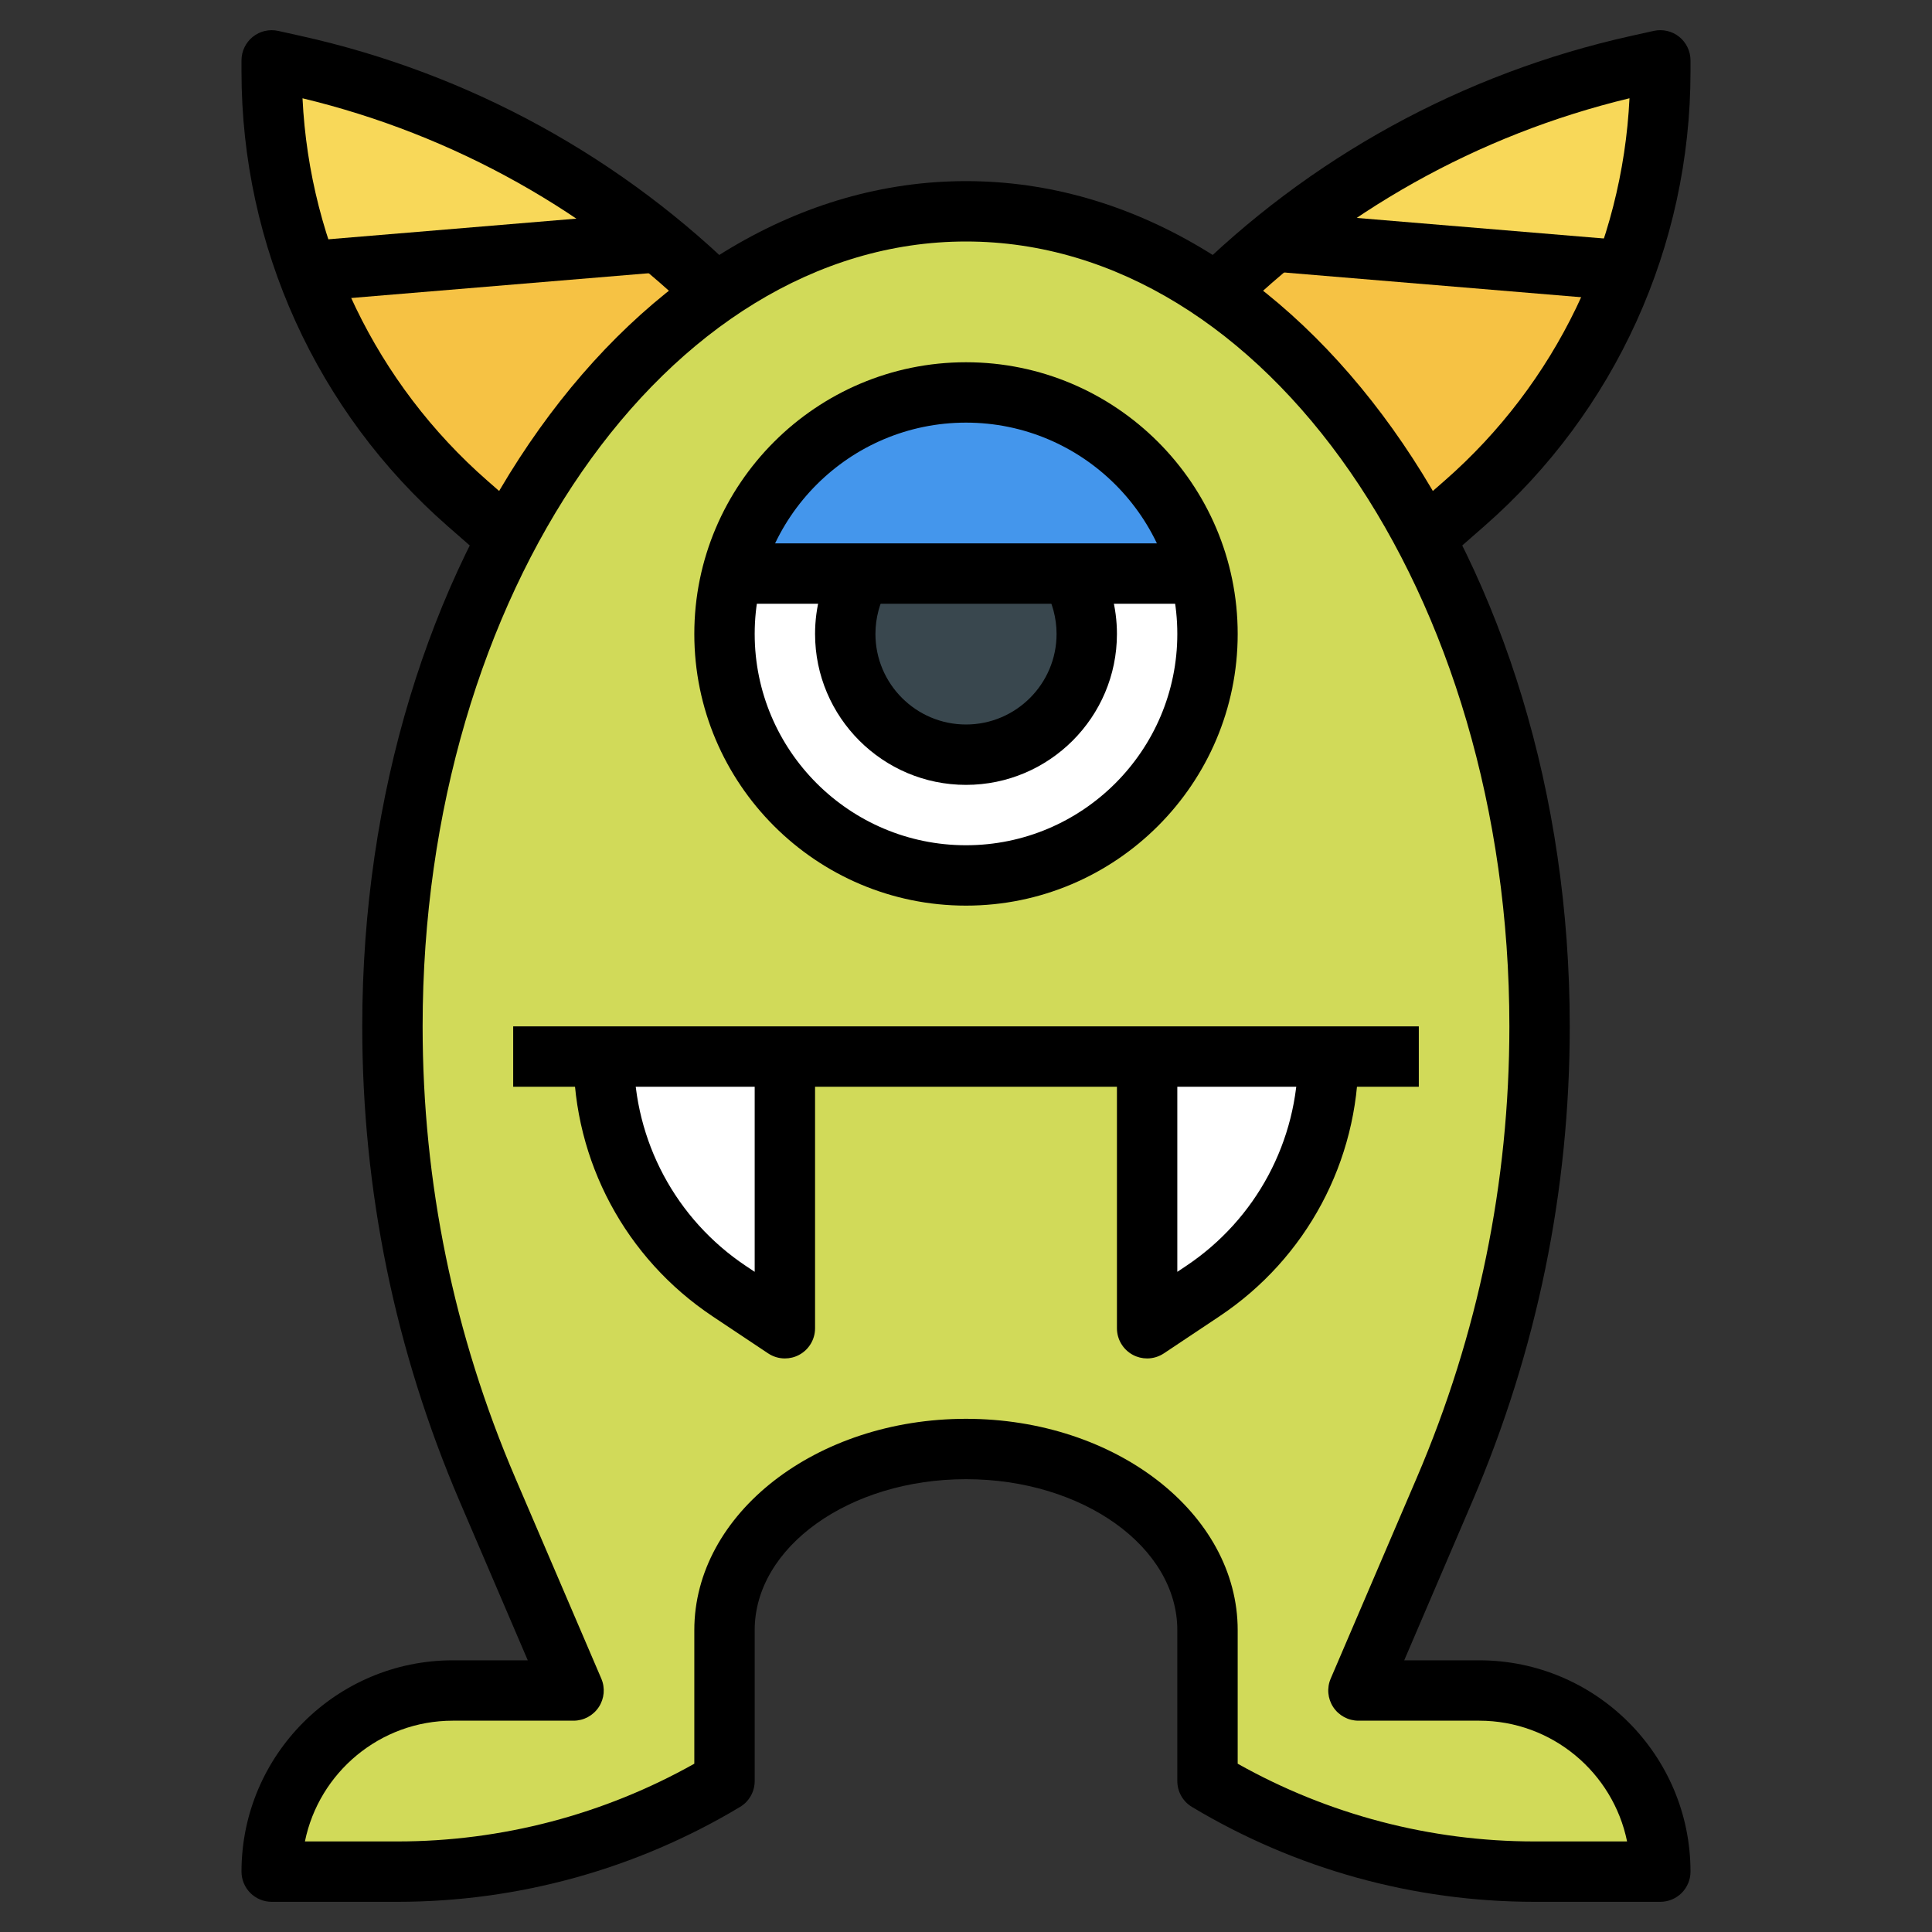 <?xml version="1.0" encoding="iso-8859-1"?>
<!-- Generator: Adobe Illustrator 22.1.0, SVG Export Plug-In . SVG Version: 6.00 Build 0)  -->
<svg xmlns="http://www.w3.org/2000/svg" xmlns:xlink="http://www.w3.org/1999/xlink" version="1.1" id="Layer_3" x="0px" y="0px" viewBox="0 0 64 64" style="enable-background:new 0 0 64 64;" xml:space="preserve" width="512" height="512">
<rect x="0" y="0" width="64" height="64" fill="#333333" stroke="none"/>
<g>
	<g>
		<path style="fill:#F6C244;" d="M40,10l0.029-0.029c3.9-3.9,8.831-6.607,14.215-7.803L55,2v0.378    c0,5.479-2.365,10.691-6.488,14.299L47,18"/>
	</g>
	<g>
		<path style="fill:#F8D859;" d="M53.79,8.983C54.568,6.889,55,4.661,55,2.378V2l-0.756,0.168c-4.425,0.983-8.534,3.002-12.027,5.85    L53.79,8.983z"/>
	</g>
	<g>
		<path style="fill:#F6C244;" d="M24,10l-0.029-0.029c-3.9-3.9-8.831-6.607-14.215-7.803L9,2v0.378    c0,5.479,2.365,10.691,6.488,14.299L17,18"/>
	</g>
	<g>
		<path style="fill:#F8D859;" d="M21.783,8.018c-3.492-2.848-7.601-4.867-12.027-5.85L9,2v0.378c0,2.283,0.433,4.511,1.21,6.604    L21.783,8.018z"/>
	</g>
	<g>
		<path style="fill:#D1DA59;" d="M45,56h4c3.314,0,6,2.686,6,6v0h-4.169c-3.815,0-7.559-1.037-10.831-3l0,0v-5c0-3.314-3.582-6-8-6    s-8,2.686-8,6v5l0,0c-3.272,1.963-7.015,3-10.831,3H9v0c0-3.314,2.686-6,6-6h4l-2.849-6.647C14.072,44.502,13,39.278,13,34v0    c0-14.912,8.507-27,19-27s19,12.088,19,27v0c0,5.278-1.072,10.502-3.151,15.353L45,56z"/>
	</g>
	<g>
		<circle style="fill:#FFFFFF;" cx="32" cy="21" r="8"/>
	</g>
	<g>
		<path style="fill:#39474E;" d="M35.465,19C35.805,19.588,36,20.271,36,21c0,2.209-1.791,4-4,4s-4-1.791-4-4    c0-0.729,0.195-1.412,0.535-2"/>
	</g>
	<g>
		<path style="fill:#4496EC;" d="M39.738,19c-0.889-3.449-4.011-6-7.738-6s-6.848,2.551-7.738,6H39.738z"/>
	</g>
	<g>
		<path style="fill:#FFFFFF;" d="M20,35L20,35c0,3.124,1.561,6.041,4.16,7.773L26,44v-9"/>
	</g>
	<g>
		<path style="fill:#FFFFFF;" d="M44,35L44,35c0,3.124-1.561,6.041-4.16,7.773L38,44v-9"/>
	</g>
	<g>
		<path d="M55,63h-4.169c-3.996,0-7.918-1.086-11.346-3.143C39.184,59.677,39,59.351,39,59v-5c0-2.757-3.14-5-7-5s-7,2.243-7,5v5    c0,0.351-0.184,0.677-0.485,0.857C21.087,61.914,17.165,63,13.169,63H9c-0.552,0-1-0.448-1-1c0-3.86,3.14-7,7-7h2.483    l-2.251-5.253C13.087,44.742,12,39.444,12,34c0-15.439,8.972-28,20-28s20,12.561,20,28c0,5.444-1.087,10.742-3.232,15.747    L46.517,55H49c3.86,0,7,3.14,7,7C56,62.552,55.552,63,55,63z M41,58.425C43.999,60.111,47.385,61,50.831,61h3.068    c-0.464-2.279-2.485-4-4.899-4h-4c-0.336,0-0.65-0.169-0.835-0.45c-0.185-0.28-0.217-0.635-0.084-0.944l2.849-6.647    C48.967,44.205,50,39.172,50,34c0-14.336-8.075-26-18-26S14,19.664,14,34c0,5.172,1.033,10.205,3.07,14.959l2.849,6.647    c0.133,0.309,0.101,0.664-0.084,0.944C19.65,56.831,19.336,57,19,57h-4c-2.415,0-4.435,1.721-4.899,4h3.068    c3.446,0,6.833-0.889,9.831-2.575V54c0-3.86,4.038-7,9-7s9,3.14,9,7V58.425z"/>
	</g>
	<g>
		<path d="M16.341,18.752L14.83,17.43C10.489,13.632,8,8.146,8,2.378V2c0-0.303,0.138-0.59,0.374-0.78    C8.61,1.03,8.92,0.958,9.217,1.024l0.756,0.168c5.58,1.24,10.665,4.032,14.705,8.072l-1.385,1.443l-0.029-0.029    c-3.655-3.654-8.225-6.214-13.243-7.422c0.237,4.866,2.44,9.444,6.125,12.669l1.512,1.323L16.341,18.752z"/>
	</g>
	<g>
		<path d="M47.659,18.752l-1.317-1.505l1.512-1.323c3.686-3.225,5.888-7.803,6.125-12.669c-5.018,1.208-9.588,3.768-13.243,7.422    l-1.443-1.385l0.029-0.029c4.041-4.041,9.125-6.832,14.705-8.072l0.756-0.168c0.295-0.065,0.606,0.006,0.843,0.196    C55.862,1.41,56,1.697,56,2v0.378c0,5.767-2.489,11.253-6.83,15.051L47.659,18.752z"/>
	</g>
	<g>
		<path d="M32,30c-4.962,0-9-4.038-9-9s4.038-9,9-9s9,4.038,9,9S36.962,30,32,30z M32,14c-3.86,0-7,3.14-7,7s3.14,7,7,7s7-3.14,7-7    S35.86,14,32,14z"/>
	</g>
	<g>
		<rect x="24" y="18" width="16" height="2"/>
	</g>
	<g>
		<path d="M32,26c-2.757,0-5-2.243-5-5c0-0.879,0.231-1.744,0.669-2.5l1.731,1.001C29.139,19.954,29,20.473,29,21    c0,1.654,1.346,3,3,3s3-1.346,3-3c0-0.527-0.139-1.046-0.401-1.5l1.731-1.001C36.769,19.256,37,20.121,37,21    C37,23.757,34.757,26,32,26z"/>
	</g>
	<g>
		<rect x="9.979" y="7.5" transform="matrix(0.997 -0.083 0.083 0.997 -0.65 1.357)" width="12.042" height="2"/>
	</g>
	<g>
		<rect x="47" y="2.479" transform="matrix(0.083 -0.997 0.997 0.083 35.543 55.628)" width="2" height="12.042"/>
	</g>
	<g>
		<rect x="17" y="34" width="30" height="2"/>
	</g>
	<g>
		<path d="M26,45c-0.194,0-0.387-0.056-0.555-0.168l-1.84-1.227C20.722,41.683,19,38.466,19,35h2c0,2.795,1.389,5.391,3.715,6.941    L25,42.131V35h2v9c0,0.369-0.203,0.708-0.528,0.882C26.324,44.961,26.162,45,26,45z"/>
	</g>
	<g>
		<path d="M38,45c-0.162,0-0.324-0.039-0.472-0.118C37.203,44.708,37,44.369,37,44v-9h2v7.131l0.285-0.19    C41.611,40.391,43,37.795,43,35h2c0,3.466-1.722,6.683-4.605,8.605l-1.84,1.227C38.387,44.943,38.194,45,38,45z"/>
	</g>
</g>
</svg>
